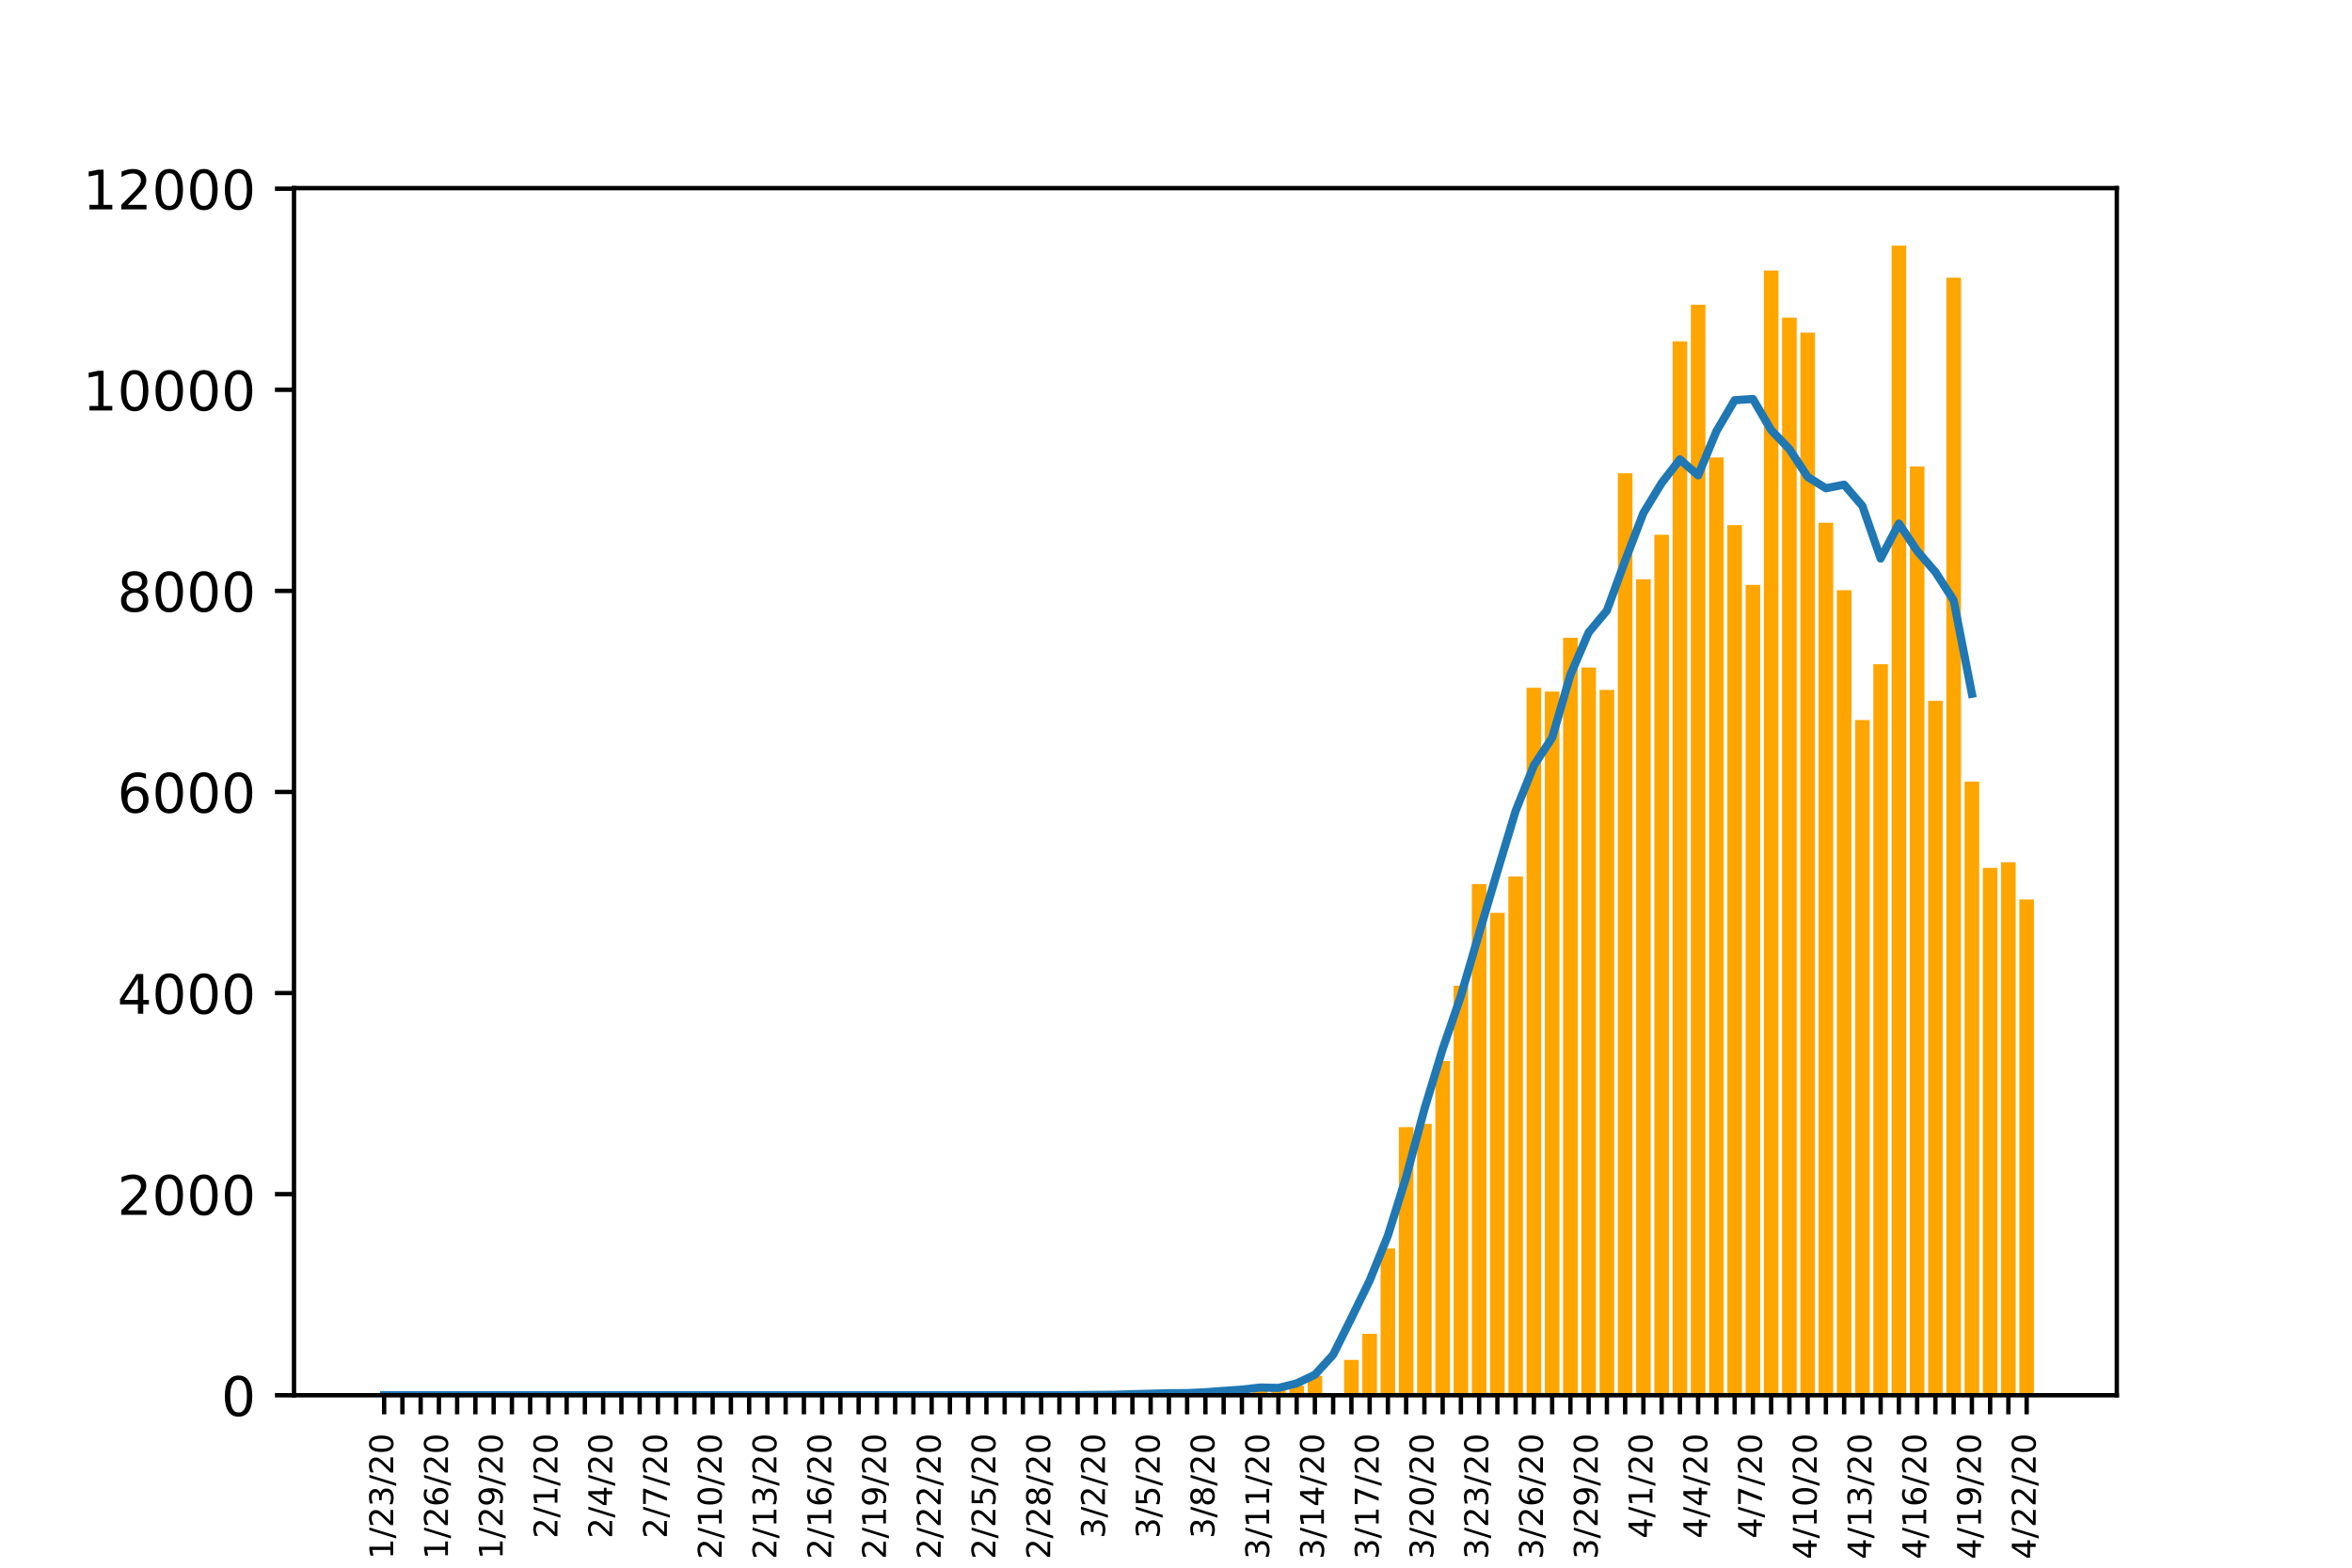 <?xml version="1.0" encoding="utf-8" standalone="no"?>
<!DOCTYPE svg PUBLIC "-//W3C//DTD SVG 1.1//EN"
  "http://www.w3.org/Graphics/SVG/1.1/DTD/svg11.dtd">
<!-- Created with matplotlib (https://matplotlib.org/) -->
<svg height="288pt" version="1.1" viewBox="0 0 432 288" width="432pt" xmlns="http://www.w3.org/2000/svg" xmlns:xlink="http://www.w3.org/1999/xlink">
 <defs>
  <style type="text/css">
*{stroke-linecap:butt;stroke-linejoin:round;}
  </style>
 </defs>
 <g id="figure_1">
  <g id="patch_1">
   <path d="M 0 288 
L 432 288 
L 432 0 
L 0 0 
z
" style="fill:#ffffff;"/>
  </g>
  <g id="axes_1">
   <g id="patch_2">
    <path d="M 54 256.32 
L 388.8 256.32 
L 388.8 34.56 
L 54 34.56 
z
" style="fill:#ffffff;"/>
   </g>
   <g id="patch_3">
    <path clip-path="url(#pba4ecc3892)" d="M 69.218 256.32 
L 71.9 256.32 
L 71.9 256.32 
L 69.218 256.32 
z
" style="fill:#ffa500;"/>
   </g>
   <g id="patch_4">
    <path clip-path="url(#pba4ecc3892)" d="M 72.57 256.32 
L 75.252 256.32 
L 75.252 256.32 
L 72.57 256.32 
z
" style="fill:#ffa500;"/>
   </g>
   <g id="patch_5">
    <path clip-path="url(#pba4ecc3892)" d="M 75.922 256.32 
L 78.604 256.32 
L 78.604 256.32 
L 75.922 256.32 
z
" style="fill:#ffa500;"/>
   </g>
   <g id="patch_6">
    <path clip-path="url(#pba4ecc3892)" d="M 79.274 256.32 
L 81.956 256.32 
L 81.956 256.32 
L 79.274 256.32 
z
" style="fill:#ffa500;"/>
   </g>
   <g id="patch_7">
    <path clip-path="url(#pba4ecc3892)" d="M 82.626 256.32 
L 85.308 256.32 
L 85.308 256.32 
L 82.626 256.32 
z
" style="fill:#ffa500;"/>
   </g>
   <g id="patch_8">
    <path clip-path="url(#pba4ecc3892)" d="M 85.978 256.32 
L 88.66 256.32 
L 88.66 256.32 
L 85.978 256.32 
z
" style="fill:#ffa500;"/>
   </g>
   <g id="patch_9">
    <path clip-path="url(#pba4ecc3892)" d="M 89.33 256.32 
L 92.012 256.32 
L 92.012 256.32 
L 89.33 256.32 
z
" style="fill:#ffa500;"/>
   </g>
   <g id="patch_10">
    <path clip-path="url(#pba4ecc3892)" d="M 92.682 256.32 
L 95.364 256.32 
L 95.364 256.32 
L 92.682 256.32 
z
" style="fill:#ffa500;"/>
   </g>
   <g id="patch_11">
    <path clip-path="url(#pba4ecc3892)" d="M 96.034 256.32 
L 98.716 256.32 
L 98.716 256.32 
L 96.034 256.32 
z
" style="fill:#ffa500;"/>
   </g>
   <g id="patch_12">
    <path clip-path="url(#pba4ecc3892)" d="M 99.386 256.32 
L 102.068 256.32 
L 102.068 256.32 
L 99.386 256.32 
z
" style="fill:#ffa500;"/>
   </g>
   <g id="patch_13">
    <path clip-path="url(#pba4ecc3892)" d="M 102.738 256.32 
L 105.42 256.32 
L 105.42 256.32 
L 102.738 256.32 
z
" style="fill:#ffa500;"/>
   </g>
   <g id="patch_14">
    <path clip-path="url(#pba4ecc3892)" d="M 106.09 256.32 
L 108.772 256.32 
L 108.772 256.32 
L 106.09 256.32 
z
" style="fill:#ffa500;"/>
   </g>
   <g id="patch_15">
    <path clip-path="url(#pba4ecc3892)" d="M 109.442 256.32 
L 112.124 256.32 
L 112.124 256.32 
L 109.442 256.32 
z
" style="fill:#ffa500;"/>
   </g>
   <g id="patch_16">
    <path clip-path="url(#pba4ecc3892)" d="M 112.794 256.32 
L 115.476 256.32 
L 115.476 256.32 
L 112.794 256.32 
z
" style="fill:#ffa500;"/>
   </g>
   <g id="patch_17">
    <path clip-path="url(#pba4ecc3892)" d="M 116.146 256.32 
L 118.828 256.32 
L 118.828 256.32 
L 116.146 256.32 
z
" style="fill:#ffa500;"/>
   </g>
   <g id="patch_18">
    <path clip-path="url(#pba4ecc3892)" d="M 119.499 256.32 
L 122.18 256.32 
L 122.18 256.32 
L 119.499 256.32 
z
" style="fill:#ffa500;"/>
   </g>
   <g id="patch_19">
    <path clip-path="url(#pba4ecc3892)" d="M 122.851 256.32 
L 125.532 256.32 
L 125.532 256.32 
L 122.851 256.32 
z
" style="fill:#ffa500;"/>
   </g>
   <g id="patch_20">
    <path clip-path="url(#pba4ecc3892)" d="M 126.203 256.32 
L 128.884 256.32 
L 128.884 256.32 
L 126.203 256.32 
z
" style="fill:#ffa500;"/>
   </g>
   <g id="patch_21">
    <path clip-path="url(#pba4ecc3892)" d="M 129.555 256.32 
L 132.236 256.32 
L 132.236 256.32 
L 129.555 256.32 
z
" style="fill:#ffa500;"/>
   </g>
   <g id="patch_22">
    <path clip-path="url(#pba4ecc3892)" d="M 132.907 256.32 
L 135.588 256.32 
L 135.588 256.32 
L 132.907 256.32 
z
" style="fill:#ffa500;"/>
   </g>
   <g id="patch_23">
    <path clip-path="url(#pba4ecc3892)" d="M 136.259 256.32 
L 138.94 256.32 
L 138.94 256.32 
L 136.259 256.32 
z
" style="fill:#ffa500;"/>
   </g>
   <g id="patch_24">
    <path clip-path="url(#pba4ecc3892)" d="M 139.611 256.32 
L 142.292 256.32 
L 142.292 256.32 
L 139.611 256.32 
z
" style="fill:#ffa500;"/>
   </g>
   <g id="patch_25">
    <path clip-path="url(#pba4ecc3892)" d="M 142.963 256.32 
L 145.644 256.32 
L 145.644 256.32 
L 142.963 256.32 
z
" style="fill:#ffa500;"/>
   </g>
   <g id="patch_26">
    <path clip-path="url(#pba4ecc3892)" d="M 146.315 256.32 
L 148.996 256.32 
L 148.996 256.32 
L 146.315 256.32 
z
" style="fill:#ffa500;"/>
   </g>
   <g id="patch_27">
    <path clip-path="url(#pba4ecc3892)" d="M 149.667 256.32 
L 152.348 256.32 
L 152.348 256.32 
L 149.667 256.32 
z
" style="fill:#ffa500;"/>
   </g>
   <g id="patch_28">
    <path clip-path="url(#pba4ecc3892)" d="M 153.019 256.32 
L 155.7 256.32 
L 155.7 256.32 
L 153.019 256.32 
z
" style="fill:#ffa500;"/>
   </g>
   <g id="patch_29">
    <path clip-path="url(#pba4ecc3892)" d="M 156.371 256.32 
L 159.052 256.32 
L 159.052 256.32 
L 156.371 256.32 
z
" style="fill:#ffa500;"/>
   </g>
   <g id="patch_30">
    <path clip-path="url(#pba4ecc3892)" d="M 159.723 256.32 
L 162.404 256.32 
L 162.404 256.32 
L 159.723 256.32 
z
" style="fill:#ffa500;"/>
   </g>
   <g id="patch_31">
    <path clip-path="url(#pba4ecc3892)" d="M 163.075 256.32 
L 165.756 256.32 
L 165.756 256.32 
L 163.075 256.32 
z
" style="fill:#ffa500;"/>
   </g>
   <g id="patch_32">
    <path clip-path="url(#pba4ecc3892)" d="M 166.427 256.32 
L 169.108 256.32 
L 169.108 256.32 
L 166.427 256.32 
z
" style="fill:#ffa500;"/>
   </g>
   <g id="patch_33">
    <path clip-path="url(#pba4ecc3892)" d="M 169.779 256.32 
L 172.46 256.32 
L 172.46 256.32 
L 169.779 256.32 
z
" style="fill:#ffa500;"/>
   </g>
   <g id="patch_34">
    <path clip-path="url(#pba4ecc3892)" d="M 173.131 256.32 
L 175.812 256.32 
L 175.812 256.32 
L 173.131 256.32 
z
" style="fill:#ffa500;"/>
   </g>
   <g id="patch_35">
    <path clip-path="url(#pba4ecc3892)" d="M 176.483 256.32 
L 179.165 256.32 
L 179.165 256.32 
L 176.483 256.32 
z
" style="fill:#ffa500;"/>
   </g>
   <g id="patch_36">
    <path clip-path="url(#pba4ecc3892)" d="M 179.835 256.32 
L 182.517 256.32 
L 182.517 256.32 
L 179.835 256.32 
z
" style="fill:#ffa500;"/>
   </g>
   <g id="patch_37">
    <path clip-path="url(#pba4ecc3892)" d="M 183.187 256.32 
L 185.869 256.32 
L 185.869 256.32 
L 183.187 256.32 
z
" style="fill:#ffa500;"/>
   </g>
   <g id="patch_38">
    <path clip-path="url(#pba4ecc3892)" d="M 186.539 256.32 
L 189.221 256.32 
L 189.221 256.32 
L 186.539 256.32 
z
" style="fill:#ffa500;"/>
   </g>
   <g id="patch_39">
    <path clip-path="url(#pba4ecc3892)" d="M 189.891 256.32 
L 192.573 256.32 
L 192.573 256.32 
L 189.891 256.32 
z
" style="fill:#ffa500;"/>
   </g>
   <g id="patch_40">
    <path clip-path="url(#pba4ecc3892)" d="M 193.243 256.32 
L 195.925 256.32 
L 195.925 256.32 
L 193.243 256.32 
z
" style="fill:#ffa500;"/>
   </g>
   <g id="patch_41">
    <path clip-path="url(#pba4ecc3892)" d="M 196.595 256.32 
L 199.277 256.32 
L 199.277 256.32 
L 196.595 256.32 
z
" style="fill:#ffa500;"/>
   </g>
   <g id="patch_42">
    <path clip-path="url(#pba4ecc3892)" d="M 199.947 256.32 
L 202.629 256.32 
L 202.629 256.302 
L 199.947 256.302 
z
" style="fill:#ffa500;"/>
   </g>
   <g id="patch_43">
    <path clip-path="url(#pba4ecc3892)" d="M 203.299 256.32 
L 205.981 256.32 
L 205.981 256.302 
L 203.299 256.302 
z
" style="fill:#ffa500;"/>
   </g>
   <g id="patch_44">
    <path clip-path="url(#pba4ecc3892)" d="M 206.651 256.32 
L 209.333 256.32 
L 209.333 256.154 
L 206.651 256.154 
z
" style="fill:#ffa500;"/>
   </g>
   <g id="patch_45">
    <path clip-path="url(#pba4ecc3892)" d="M 210.003 256.32 
L 212.685 256.32 
L 212.685 256.098 
L 210.003 256.098 
z
" style="fill:#ffa500;"/>
   </g>
   <g id="patch_46">
    <path clip-path="url(#pba4ecc3892)" d="M 213.355 256.32 
L 216.037 256.32 
L 216.037 256.172 
L 213.355 256.172 
z
" style="fill:#ffa500;"/>
   </g>
   <g id="patch_47">
    <path clip-path="url(#pba4ecc3892)" d="M 216.707 256.32 
L 219.389 256.32 
L 219.389 255.489 
L 216.707 255.489 
z
" style="fill:#ffa500;"/>
   </g>
   <g id="patch_48">
    <path clip-path="url(#pba4ecc3892)" d="M 220.059 256.32 
L 222.741 256.32 
L 222.741 255.766 
L 220.059 255.766 
z
" style="fill:#ffa500;"/>
   </g>
   <g id="patch_49">
    <path clip-path="url(#pba4ecc3892)" d="M 223.411 256.32 
L 226.093 256.32 
L 226.093 255.655 
L 223.411 255.655 
z
" style="fill:#ffa500;"/>
   </g>
   <g id="patch_50">
    <path clip-path="url(#pba4ecc3892)" d="M 226.763 256.32 
L 229.445 256.32 
L 229.445 256.172 
L 226.763 256.172 
z
" style="fill:#ffa500;"/>
   </g>
   <g id="patch_51">
    <path clip-path="url(#pba4ecc3892)" d="M 230.115 256.32 
L 232.797 256.32 
L 232.797 255.027 
L 230.115 255.027 
z
" style="fill:#ffa500;"/>
   </g>
   <g id="patch_52">
    <path clip-path="url(#pba4ecc3892)" d="M 233.467 256.32 
L 236.149 256.32 
L 236.149 254.344 
L 233.467 254.344 
z
" style="fill:#ffa500;"/>
   </g>
   <g id="patch_53">
    <path clip-path="url(#pba4ecc3892)" d="M 236.819 256.32 
L 239.501 256.32 
L 239.501 254.584 
L 236.819 254.584 
z
" style="fill:#ffa500;"/>
   </g>
   <g id="patch_54">
    <path clip-path="url(#pba4ecc3892)" d="M 240.171 256.32 
L 242.853 256.32 
L 242.853 252.774 
L 240.171 252.774 
z
" style="fill:#ffa500;"/>
   </g>
   <g id="patch_55">
    <path clip-path="url(#pba4ecc3892)" d="M 243.523 256.32 
L 246.205 256.32 
L 246.205 256.283 
L 243.523 256.283 
z
" style="fill:#ffa500;"/>
   </g>
   <g id="patch_56">
    <path clip-path="url(#pba4ecc3892)" d="M 246.875 256.32 
L 249.557 256.32 
L 249.557 249.818 
L 246.875 249.818 
z
" style="fill:#ffa500;"/>
   </g>
   <g id="patch_57">
    <path clip-path="url(#pba4ecc3892)" d="M 250.227 256.32 
L 252.909 256.32 
L 252.909 245.034 
L 250.227 245.034 
z
" style="fill:#ffa500;"/>
   </g>
   <g id="patch_58">
    <path clip-path="url(#pba4ecc3892)" d="M 253.579 256.32 
L 256.261 256.32 
L 256.261 229.352 
L 253.579 229.352 
z
" style="fill:#ffa500;"/>
   </g>
   <g id="patch_59">
    <path clip-path="url(#pba4ecc3892)" d="M 256.931 256.32 
L 259.613 256.32 
L 259.613 207.076 
L 256.931 207.076 
z
" style="fill:#ffa500;"/>
   </g>
   <g id="patch_60">
    <path clip-path="url(#pba4ecc3892)" d="M 260.283 256.32 
L 262.965 256.32 
L 262.965 206.466 
L 260.283 206.466 
z
" style="fill:#ffa500;"/>
   </g>
   <g id="patch_61">
    <path clip-path="url(#pba4ecc3892)" d="M 263.635 256.32 
L 266.317 256.32 
L 266.317 194.922 
L 263.635 194.922 
z
" style="fill:#ffa500;"/>
   </g>
   <g id="patch_62">
    <path clip-path="url(#pba4ecc3892)" d="M 266.988 256.32 
L 269.669 256.32 
L 269.669 181.087 
L 266.988 181.087 
z
" style="fill:#ffa500;"/>
   </g>
   <g id="patch_63">
    <path clip-path="url(#pba4ecc3892)" d="M 270.34 256.32 
L 273.021 256.32 
L 273.021 162.412 
L 270.34 162.412 
z
" style="fill:#ffa500;"/>
   </g>
   <g id="patch_64">
    <path clip-path="url(#pba4ecc3892)" d="M 273.692 256.32 
L 276.373 256.32 
L 276.373 167.714 
L 273.692 167.714 
z
" style="fill:#ffa500;"/>
   </g>
   <g id="patch_65">
    <path clip-path="url(#pba4ecc3892)" d="M 277.044 256.32 
L 279.725 256.32 
L 279.725 161.008 
L 277.044 161.008 
z
" style="fill:#ffa500;"/>
   </g>
   <g id="patch_66">
    <path clip-path="url(#pba4ecc3892)" d="M 280.396 256.32 
L 283.077 256.32 
L 283.077 126.356 
L 280.396 126.356 
z
" style="fill:#ffa500;"/>
   </g>
   <g id="patch_67">
    <path clip-path="url(#pba4ecc3892)" d="M 283.748 256.32 
L 286.429 256.32 
L 286.429 127.04 
L 283.748 127.04 
z
" style="fill:#ffa500;"/>
   </g>
   <g id="patch_68">
    <path clip-path="url(#pba4ecc3892)" d="M 287.1 256.32 
L 289.781 256.32 
L 289.781 117.158 
L 287.1 117.158 
z
" style="fill:#ffa500;"/>
   </g>
   <g id="patch_69">
    <path clip-path="url(#pba4ecc3892)" d="M 290.452 256.32 
L 293.133 256.32 
L 293.133 122.625 
L 290.452 122.625 
z
" style="fill:#ffa500;"/>
   </g>
   <g id="patch_70">
    <path clip-path="url(#pba4ecc3892)" d="M 293.804 256.32 
L 296.485 256.32 
L 296.485 126.744 
L 293.804 126.744 
z
" style="fill:#ffa500;"/>
   </g>
   <g id="patch_71">
    <path clip-path="url(#pba4ecc3892)" d="M 297.156 256.32 
L 299.837 256.32 
L 299.837 86.939 
L 297.156 86.939 
z
" style="fill:#ffa500;"/>
   </g>
   <g id="patch_72">
    <path clip-path="url(#pba4ecc3892)" d="M 300.508 256.32 
L 303.189 256.32 
L 303.189 106.426 
L 300.508 106.426 
z
" style="fill:#ffa500;"/>
   </g>
   <g id="patch_73">
    <path clip-path="url(#pba4ecc3892)" d="M 303.86 256.32 
L 306.541 256.32 
L 306.541 98.243 
L 303.86 98.243 
z
" style="fill:#ffa500;"/>
   </g>
   <g id="patch_74">
    <path clip-path="url(#pba4ecc3892)" d="M 307.212 256.32 
L 309.893 256.32 
L 309.893 62.723 
L 307.212 62.723 
z
" style="fill:#ffa500;"/>
   </g>
   <g id="patch_75">
    <path clip-path="url(#pba4ecc3892)" d="M 310.564 256.32 
L 313.245 256.32 
L 313.245 55.981 
L 310.564 55.981 
z
" style="fill:#ffa500;"/>
   </g>
   <g id="patch_76">
    <path clip-path="url(#pba4ecc3892)" d="M 313.916 256.32 
L 316.597 256.32 
L 316.597 84.039 
L 313.916 84.039 
z
" style="fill:#ffa500;"/>
   </g>
   <g id="patch_77">
    <path clip-path="url(#pba4ecc3892)" d="M 317.268 256.32 
L 319.949 256.32 
L 319.949 96.452 
L 317.268 96.452 
z
" style="fill:#ffa500;"/>
   </g>
   <g id="patch_78">
    <path clip-path="url(#pba4ecc3892)" d="M 320.62 256.32 
L 323.301 256.32 
L 323.301 107.442 
L 320.62 107.442 
z
" style="fill:#ffa500;"/>
   </g>
   <g id="patch_79">
    <path clip-path="url(#pba4ecc3892)" d="M 323.972 256.32 
L 326.654 256.32 
L 326.654 49.701 
L 323.972 49.701 
z
" style="fill:#ffa500;"/>
   </g>
   <g id="patch_80">
    <path clip-path="url(#pba4ecc3892)" d="M 327.324 256.32 
L 330.006 256.32 
L 330.006 58.345 
L 327.324 58.345 
z
" style="fill:#ffa500;"/>
   </g>
   <g id="patch_81">
    <path clip-path="url(#pba4ecc3892)" d="M 330.676 256.32 
L 333.358 256.32 
L 333.358 61.098 
L 330.676 61.098 
z
" style="fill:#ffa500;"/>
   </g>
   <g id="patch_82">
    <path clip-path="url(#pba4ecc3892)" d="M 334.028 256.32 
L 336.71 256.32 
L 336.71 96.027 
L 334.028 96.027 
z
" style="fill:#ffa500;"/>
   </g>
   <g id="patch_83">
    <path clip-path="url(#pba4ecc3892)" d="M 337.38 256.32 
L 340.062 256.32 
L 340.062 108.421 
L 337.38 108.421 
z
" style="fill:#ffa500;"/>
   </g>
   <g id="patch_84">
    <path clip-path="url(#pba4ecc3892)" d="M 340.732 256.32 
L 343.414 256.32 
L 343.414 132.267 
L 340.732 132.267 
z
" style="fill:#ffa500;"/>
   </g>
   <g id="patch_85">
    <path clip-path="url(#pba4ecc3892)" d="M 344.084 256.32 
L 346.766 256.32 
L 346.766 122.016 
L 344.084 122.016 
z
" style="fill:#ffa500;"/>
   </g>
   <g id="patch_86">
    <path clip-path="url(#pba4ecc3892)" d="M 347.436 256.32 
L 350.118 256.32 
L 350.118 45.12 
L 347.436 45.12 
z
" style="fill:#ffa500;"/>
   </g>
   <g id="patch_87">
    <path clip-path="url(#pba4ecc3892)" d="M 350.788 256.32 
L 353.47 256.32 
L 353.47 85.701 
L 350.788 85.701 
z
" style="fill:#ffa500;"/>
   </g>
   <g id="patch_88">
    <path clip-path="url(#pba4ecc3892)" d="M 354.14 256.32 
L 356.822 256.32 
L 356.822 128.758 
L 354.14 128.758 
z
" style="fill:#ffa500;"/>
   </g>
   <g id="patch_89">
    <path clip-path="url(#pba4ecc3892)" d="M 357.492 256.32 
L 360.174 256.32 
L 360.174 51.012 
L 357.492 51.012 
z
" style="fill:#ffa500;"/>
   </g>
   <g id="patch_90">
    <path clip-path="url(#pba4ecc3892)" d="M 360.844 256.32 
L 363.526 256.32 
L 363.526 143.59 
L 360.844 143.59 
z
" style="fill:#ffa500;"/>
   </g>
   <g id="patch_91">
    <path clip-path="url(#pba4ecc3892)" d="M 364.196 256.32 
L 366.878 256.32 
L 366.878 159.438 
L 364.196 159.438 
z
" style="fill:#ffa500;"/>
   </g>
   <g id="patch_92">
    <path clip-path="url(#pba4ecc3892)" d="M 367.548 256.32 
L 370.23 256.32 
L 370.23 158.404 
L 367.548 158.404 
z
" style="fill:#ffa500;"/>
   </g>
   <g id="patch_93">
    <path clip-path="url(#pba4ecc3892)" d="M 370.9 256.32 
L 373.582 256.32 
L 373.582 165.238 
L 370.9 165.238 
z
" style="fill:#ffa500;"/>
   </g>
   <g id="matplotlib.axis_1">
    <g id="xtick_1">
     <g id="line2d_1">
      <defs>
       <path d="M 0 0 
L 0 3.5 
" id="macf5a93ac6" style="stroke:#000000;stroke-width:0.8;"/>
      </defs>
      <g>
       <use style="stroke:#000000;stroke-width:0.8;" x="70.559" xlink:href="#macf5a93ac6" y="256.32"/>
      </g>
     </g>
     <g id="text_1">
      <!-- 1/23/20 -->
      <defs>
       <path d="M 12.406 8.297 
L 28.516 8.297 
L 28.516 63.922 
L 10.984 60.406 
L 10.984 69.391 
L 28.422 72.906 
L 38.281 72.906 
L 38.281 8.297 
L 54.391 8.297 
L 54.391 0 
L 12.406 0 
z
" id="DejaVuSans-49"/>
       <path d="M 25.391 72.906 
L 33.688 72.906 
L 8.297 -9.281 
L 0 -9.281 
z
" id="DejaVuSans-47"/>
       <path d="M 19.188 8.297 
L 53.609 8.297 
L 53.609 0 
L 7.328 0 
L 7.328 8.297 
Q 12.938 14.109 22.625 23.891 
Q 32.328 33.688 34.812 36.531 
Q 39.547 41.844 41.422 45.531 
Q 43.312 49.219 43.312 52.781 
Q 43.312 58.594 39.234 62.25 
Q 35.156 65.922 28.609 65.922 
Q 23.969 65.922 18.812 64.312 
Q 13.672 62.703 7.812 59.422 
L 7.812 69.391 
Q 13.766 71.781 18.938 73 
Q 24.125 74.219 28.422 74.219 
Q 39.75 74.219 46.484 68.547 
Q 53.219 62.891 53.219 53.422 
Q 53.219 48.922 51.531 44.891 
Q 49.859 40.875 45.406 35.406 
Q 44.188 33.984 37.641 27.219 
Q 31.109 20.453 19.188 8.297 
z
" id="DejaVuSans-50"/>
       <path d="M 40.578 39.312 
Q 47.656 37.797 51.625 33 
Q 55.609 28.219 55.609 21.188 
Q 55.609 10.406 48.188 4.484 
Q 40.766 -1.422 27.094 -1.422 
Q 22.516 -1.422 17.656 -0.516 
Q 12.797 0.391 7.625 2.203 
L 7.625 11.719 
Q 11.719 9.328 16.594 8.109 
Q 21.484 6.891 26.812 6.891 
Q 36.078 6.891 40.938 10.547 
Q 45.797 14.203 45.797 21.188 
Q 45.797 27.641 41.281 31.266 
Q 36.766 34.906 28.719 34.906 
L 20.219 34.906 
L 20.219 43.016 
L 29.109 43.016 
Q 36.375 43.016 40.234 45.922 
Q 44.094 48.828 44.094 54.297 
Q 44.094 59.906 40.109 62.906 
Q 36.141 65.922 28.719 65.922 
Q 24.656 65.922 20.016 65.031 
Q 15.375 64.156 9.812 62.312 
L 9.812 71.094 
Q 15.438 72.656 20.344 73.438 
Q 25.25 74.219 29.594 74.219 
Q 40.828 74.219 47.359 69.109 
Q 53.906 64.016 53.906 55.328 
Q 53.906 49.266 50.438 45.094 
Q 46.969 40.922 40.578 39.312 
z
" id="DejaVuSans-51"/>
       <path d="M 31.781 66.406 
Q 24.172 66.406 20.328 58.906 
Q 16.5 51.422 16.5 36.375 
Q 16.5 21.391 20.328 13.891 
Q 24.172 6.391 31.781 6.391 
Q 39.453 6.391 43.281 13.891 
Q 47.125 21.391 47.125 36.375 
Q 47.125 51.422 43.281 58.906 
Q 39.453 66.406 31.781 66.406 
z
M 31.781 74.219 
Q 44.047 74.219 50.516 64.516 
Q 56.984 54.828 56.984 36.375 
Q 56.984 17.969 50.516 8.266 
Q 44.047 -1.422 31.781 -1.422 
Q 19.531 -1.422 13.062 8.266 
Q 6.594 17.969 6.594 36.375 
Q 6.594 54.828 13.062 64.516 
Q 19.531 74.219 31.781 74.219 
z
" id="DejaVuSans-48"/>
      </defs>
      <g transform="translate(72.215 286.45)rotate(-90)scale(0.06 -0.06)">
       <use xlink:href="#DejaVuSans-49"/>
       <use x="63.623" xlink:href="#DejaVuSans-47"/>
       <use x="97.314" xlink:href="#DejaVuSans-50"/>
       <use x="160.938" xlink:href="#DejaVuSans-51"/>
       <use x="224.561" xlink:href="#DejaVuSans-47"/>
       <use x="258.252" xlink:href="#DejaVuSans-50"/>
       <use x="321.875" xlink:href="#DejaVuSans-48"/>
      </g>
     </g>
    </g>
    <g id="xtick_2">
     <g id="line2d_2">
      <g>
       <use style="stroke:#000000;stroke-width:0.8;" x="73.911" xlink:href="#macf5a93ac6" y="256.32"/>
      </g>
     </g>
    </g>
    <g id="xtick_3">
     <g id="line2d_3">
      <g>
       <use style="stroke:#000000;stroke-width:0.8;" x="77.263" xlink:href="#macf5a93ac6" y="256.32"/>
      </g>
     </g>
    </g>
    <g id="xtick_4">
     <g id="line2d_4">
      <g>
       <use style="stroke:#000000;stroke-width:0.8;" x="80.615" xlink:href="#macf5a93ac6" y="256.32"/>
      </g>
     </g>
     <g id="text_2">
      <!-- 1/26/20 -->
      <defs>
       <path d="M 33.016 40.375 
Q 26.375 40.375 22.484 35.828 
Q 18.609 31.297 18.609 23.391 
Q 18.609 15.531 22.484 10.953 
Q 26.375 6.391 33.016 6.391 
Q 39.656 6.391 43.531 10.953 
Q 47.406 15.531 47.406 23.391 
Q 47.406 31.297 43.531 35.828 
Q 39.656 40.375 33.016 40.375 
z
M 52.594 71.297 
L 52.594 62.312 
Q 48.875 64.062 45.094 64.984 
Q 41.312 65.922 37.594 65.922 
Q 27.828 65.922 22.672 59.328 
Q 17.531 52.734 16.797 39.406 
Q 19.672 43.656 24.016 45.922 
Q 28.375 48.188 33.594 48.188 
Q 44.578 48.188 50.953 41.516 
Q 57.328 34.859 57.328 23.391 
Q 57.328 12.156 50.688 5.359 
Q 44.047 -1.422 33.016 -1.422 
Q 20.359 -1.422 13.672 8.266 
Q 6.984 17.969 6.984 36.375 
Q 6.984 53.656 15.188 63.938 
Q 23.391 74.219 37.203 74.219 
Q 40.922 74.219 44.703 73.484 
Q 48.484 72.75 52.594 71.297 
z
" id="DejaVuSans-54"/>
      </defs>
      <g transform="translate(82.271 286.45)rotate(-90)scale(0.06 -0.06)">
       <use xlink:href="#DejaVuSans-49"/>
       <use x="63.623" xlink:href="#DejaVuSans-47"/>
       <use x="97.314" xlink:href="#DejaVuSans-50"/>
       <use x="160.938" xlink:href="#DejaVuSans-54"/>
       <use x="224.561" xlink:href="#DejaVuSans-47"/>
       <use x="258.252" xlink:href="#DejaVuSans-50"/>
       <use x="321.875" xlink:href="#DejaVuSans-48"/>
      </g>
     </g>
    </g>
    <g id="xtick_5">
     <g id="line2d_5">
      <g>
       <use style="stroke:#000000;stroke-width:0.8;" x="83.967" xlink:href="#macf5a93ac6" y="256.32"/>
      </g>
     </g>
    </g>
    <g id="xtick_6">
     <g id="line2d_6">
      <g>
       <use style="stroke:#000000;stroke-width:0.8;" x="87.319" xlink:href="#macf5a93ac6" y="256.32"/>
      </g>
     </g>
    </g>
    <g id="xtick_7">
     <g id="line2d_7">
      <g>
       <use style="stroke:#000000;stroke-width:0.8;" x="90.671" xlink:href="#macf5a93ac6" y="256.32"/>
      </g>
     </g>
     <g id="text_3">
      <!-- 1/29/20 -->
      <defs>
       <path d="M 10.984 1.516 
L 10.984 10.5 
Q 14.703 8.734 18.5 7.812 
Q 22.312 6.891 25.984 6.891 
Q 35.75 6.891 40.891 13.453 
Q 46.047 20.016 46.781 33.406 
Q 43.953 29.203 39.594 26.953 
Q 35.25 24.703 29.984 24.703 
Q 19.047 24.703 12.672 31.312 
Q 6.297 37.938 6.297 49.422 
Q 6.297 60.641 12.938 67.422 
Q 19.578 74.219 30.609 74.219 
Q 43.266 74.219 49.922 64.516 
Q 56.594 54.828 56.594 36.375 
Q 56.594 19.141 48.406 8.859 
Q 40.234 -1.422 26.422 -1.422 
Q 22.703 -1.422 18.891 -0.688 
Q 15.094 0.047 10.984 1.516 
z
M 30.609 32.422 
Q 37.25 32.422 41.125 36.953 
Q 45.016 41.5 45.016 49.422 
Q 45.016 57.281 41.125 61.844 
Q 37.25 66.406 30.609 66.406 
Q 23.969 66.406 20.094 61.844 
Q 16.219 57.281 16.219 49.422 
Q 16.219 41.5 20.094 36.953 
Q 23.969 32.422 30.609 32.422 
z
" id="DejaVuSans-57"/>
      </defs>
      <g transform="translate(92.327 286.45)rotate(-90)scale(0.06 -0.06)">
       <use xlink:href="#DejaVuSans-49"/>
       <use x="63.623" xlink:href="#DejaVuSans-47"/>
       <use x="97.314" xlink:href="#DejaVuSans-50"/>
       <use x="160.938" xlink:href="#DejaVuSans-57"/>
       <use x="224.561" xlink:href="#DejaVuSans-47"/>
       <use x="258.252" xlink:href="#DejaVuSans-50"/>
       <use x="321.875" xlink:href="#DejaVuSans-48"/>
      </g>
     </g>
    </g>
    <g id="xtick_8">
     <g id="line2d_8">
      <g>
       <use style="stroke:#000000;stroke-width:0.8;" x="94.023" xlink:href="#macf5a93ac6" y="256.32"/>
      </g>
     </g>
    </g>
    <g id="xtick_9">
     <g id="line2d_9">
      <g>
       <use style="stroke:#000000;stroke-width:0.8;" x="97.375" xlink:href="#macf5a93ac6" y="256.32"/>
      </g>
     </g>
    </g>
    <g id="xtick_10">
     <g id="line2d_10">
      <g>
       <use style="stroke:#000000;stroke-width:0.8;" x="100.727" xlink:href="#macf5a93ac6" y="256.32"/>
      </g>
     </g>
     <g id="text_4">
      <!-- 2/1/20 -->
      <g transform="translate(102.383 282.632)rotate(-90)scale(0.06 -0.06)">
       <use xlink:href="#DejaVuSans-50"/>
       <use x="63.623" xlink:href="#DejaVuSans-47"/>
       <use x="97.314" xlink:href="#DejaVuSans-49"/>
       <use x="160.938" xlink:href="#DejaVuSans-47"/>
       <use x="194.629" xlink:href="#DejaVuSans-50"/>
       <use x="258.252" xlink:href="#DejaVuSans-48"/>
      </g>
     </g>
    </g>
    <g id="xtick_11">
     <g id="line2d_11">
      <g>
       <use style="stroke:#000000;stroke-width:0.8;" x="104.079" xlink:href="#macf5a93ac6" y="256.32"/>
      </g>
     </g>
    </g>
    <g id="xtick_12">
     <g id="line2d_12">
      <g>
       <use style="stroke:#000000;stroke-width:0.8;" x="107.431" xlink:href="#macf5a93ac6" y="256.32"/>
      </g>
     </g>
    </g>
    <g id="xtick_13">
     <g id="line2d_13">
      <g>
       <use style="stroke:#000000;stroke-width:0.8;" x="110.783" xlink:href="#macf5a93ac6" y="256.32"/>
      </g>
     </g>
     <g id="text_5">
      <!-- 2/4/20 -->
      <defs>
       <path d="M 37.797 64.312 
L 12.891 25.391 
L 37.797 25.391 
z
M 35.203 72.906 
L 47.609 72.906 
L 47.609 25.391 
L 58.016 25.391 
L 58.016 17.188 
L 47.609 17.188 
L 47.609 0 
L 37.797 0 
L 37.797 17.188 
L 4.891 17.188 
L 4.891 26.703 
z
" id="DejaVuSans-52"/>
      </defs>
      <g transform="translate(112.439 282.632)rotate(-90)scale(0.06 -0.06)">
       <use xlink:href="#DejaVuSans-50"/>
       <use x="63.623" xlink:href="#DejaVuSans-47"/>
       <use x="97.314" xlink:href="#DejaVuSans-52"/>
       <use x="160.938" xlink:href="#DejaVuSans-47"/>
       <use x="194.629" xlink:href="#DejaVuSans-50"/>
       <use x="258.252" xlink:href="#DejaVuSans-48"/>
      </g>
     </g>
    </g>
    <g id="xtick_14">
     <g id="line2d_14">
      <g>
       <use style="stroke:#000000;stroke-width:0.8;" x="114.135" xlink:href="#macf5a93ac6" y="256.32"/>
      </g>
     </g>
    </g>
    <g id="xtick_15">
     <g id="line2d_15">
      <g>
       <use style="stroke:#000000;stroke-width:0.8;" x="117.487" xlink:href="#macf5a93ac6" y="256.32"/>
      </g>
     </g>
    </g>
    <g id="xtick_16">
     <g id="line2d_16">
      <g>
       <use style="stroke:#000000;stroke-width:0.8;" x="120.839" xlink:href="#macf5a93ac6" y="256.32"/>
      </g>
     </g>
     <g id="text_6">
      <!-- 2/7/20 -->
      <defs>
       <path d="M 8.203 72.906 
L 55.078 72.906 
L 55.078 68.703 
L 28.609 0 
L 18.312 0 
L 43.219 64.594 
L 8.203 64.594 
z
" id="DejaVuSans-55"/>
      </defs>
      <g transform="translate(122.495 282.632)rotate(-90)scale(0.06 -0.06)">
       <use xlink:href="#DejaVuSans-50"/>
       <use x="63.623" xlink:href="#DejaVuSans-47"/>
       <use x="97.314" xlink:href="#DejaVuSans-55"/>
       <use x="160.938" xlink:href="#DejaVuSans-47"/>
       <use x="194.629" xlink:href="#DejaVuSans-50"/>
       <use x="258.252" xlink:href="#DejaVuSans-48"/>
      </g>
     </g>
    </g>
    <g id="xtick_17">
     <g id="line2d_17">
      <g>
       <use style="stroke:#000000;stroke-width:0.8;" x="124.191" xlink:href="#macf5a93ac6" y="256.32"/>
      </g>
     </g>
    </g>
    <g id="xtick_18">
     <g id="line2d_18">
      <g>
       <use style="stroke:#000000;stroke-width:0.8;" x="127.543" xlink:href="#macf5a93ac6" y="256.32"/>
      </g>
     </g>
    </g>
    <g id="xtick_19">
     <g id="line2d_19">
      <g>
       <use style="stroke:#000000;stroke-width:0.8;" x="130.895" xlink:href="#macf5a93ac6" y="256.32"/>
      </g>
     </g>
     <g id="text_7">
      <!-- 2/10/20 -->
      <g transform="translate(132.551 286.45)rotate(-90)scale(0.06 -0.06)">
       <use xlink:href="#DejaVuSans-50"/>
       <use x="63.623" xlink:href="#DejaVuSans-47"/>
       <use x="97.314" xlink:href="#DejaVuSans-49"/>
       <use x="160.938" xlink:href="#DejaVuSans-48"/>
       <use x="224.561" xlink:href="#DejaVuSans-47"/>
       <use x="258.252" xlink:href="#DejaVuSans-50"/>
       <use x="321.875" xlink:href="#DejaVuSans-48"/>
      </g>
     </g>
    </g>
    <g id="xtick_20">
     <g id="line2d_20">
      <g>
       <use style="stroke:#000000;stroke-width:0.8;" x="134.247" xlink:href="#macf5a93ac6" y="256.32"/>
      </g>
     </g>
    </g>
    <g id="xtick_21">
     <g id="line2d_21">
      <g>
       <use style="stroke:#000000;stroke-width:0.8;" x="137.599" xlink:href="#macf5a93ac6" y="256.32"/>
      </g>
     </g>
    </g>
    <g id="xtick_22">
     <g id="line2d_22">
      <g>
       <use style="stroke:#000000;stroke-width:0.8;" x="140.951" xlink:href="#macf5a93ac6" y="256.32"/>
      </g>
     </g>
     <g id="text_8">
      <!-- 2/13/20 -->
      <g transform="translate(142.607 286.45)rotate(-90)scale(0.06 -0.06)">
       <use xlink:href="#DejaVuSans-50"/>
       <use x="63.623" xlink:href="#DejaVuSans-47"/>
       <use x="97.314" xlink:href="#DejaVuSans-49"/>
       <use x="160.938" xlink:href="#DejaVuSans-51"/>
       <use x="224.561" xlink:href="#DejaVuSans-47"/>
       <use x="258.252" xlink:href="#DejaVuSans-50"/>
       <use x="321.875" xlink:href="#DejaVuSans-48"/>
      </g>
     </g>
    </g>
    <g id="xtick_23">
     <g id="line2d_23">
      <g>
       <use style="stroke:#000000;stroke-width:0.8;" x="144.303" xlink:href="#macf5a93ac6" y="256.32"/>
      </g>
     </g>
    </g>
    <g id="xtick_24">
     <g id="line2d_24">
      <g>
       <use style="stroke:#000000;stroke-width:0.8;" x="147.656" xlink:href="#macf5a93ac6" y="256.32"/>
      </g>
     </g>
    </g>
    <g id="xtick_25">
     <g id="line2d_25">
      <g>
       <use style="stroke:#000000;stroke-width:0.8;" x="151.008" xlink:href="#macf5a93ac6" y="256.32"/>
      </g>
     </g>
     <g id="text_9">
      <!-- 2/16/20 -->
      <g transform="translate(152.663 286.45)rotate(-90)scale(0.06 -0.06)">
       <use xlink:href="#DejaVuSans-50"/>
       <use x="63.623" xlink:href="#DejaVuSans-47"/>
       <use x="97.314" xlink:href="#DejaVuSans-49"/>
       <use x="160.938" xlink:href="#DejaVuSans-54"/>
       <use x="224.561" xlink:href="#DejaVuSans-47"/>
       <use x="258.252" xlink:href="#DejaVuSans-50"/>
       <use x="321.875" xlink:href="#DejaVuSans-48"/>
      </g>
     </g>
    </g>
    <g id="xtick_26">
     <g id="line2d_26">
      <g>
       <use style="stroke:#000000;stroke-width:0.8;" x="154.36" xlink:href="#macf5a93ac6" y="256.32"/>
      </g>
     </g>
    </g>
    <g id="xtick_27">
     <g id="line2d_27">
      <g>
       <use style="stroke:#000000;stroke-width:0.8;" x="157.712" xlink:href="#macf5a93ac6" y="256.32"/>
      </g>
     </g>
    </g>
    <g id="xtick_28">
     <g id="line2d_28">
      <g>
       <use style="stroke:#000000;stroke-width:0.8;" x="161.064" xlink:href="#macf5a93ac6" y="256.32"/>
      </g>
     </g>
     <g id="text_10">
      <!-- 2/19/20 -->
      <g transform="translate(162.719 286.45)rotate(-90)scale(0.06 -0.06)">
       <use xlink:href="#DejaVuSans-50"/>
       <use x="63.623" xlink:href="#DejaVuSans-47"/>
       <use x="97.314" xlink:href="#DejaVuSans-49"/>
       <use x="160.938" xlink:href="#DejaVuSans-57"/>
       <use x="224.561" xlink:href="#DejaVuSans-47"/>
       <use x="258.252" xlink:href="#DejaVuSans-50"/>
       <use x="321.875" xlink:href="#DejaVuSans-48"/>
      </g>
     </g>
    </g>
    <g id="xtick_29">
     <g id="line2d_29">
      <g>
       <use style="stroke:#000000;stroke-width:0.8;" x="164.416" xlink:href="#macf5a93ac6" y="256.32"/>
      </g>
     </g>
    </g>
    <g id="xtick_30">
     <g id="line2d_30">
      <g>
       <use style="stroke:#000000;stroke-width:0.8;" x="167.768" xlink:href="#macf5a93ac6" y="256.32"/>
      </g>
     </g>
    </g>
    <g id="xtick_31">
     <g id="line2d_31">
      <g>
       <use style="stroke:#000000;stroke-width:0.8;" x="171.12" xlink:href="#macf5a93ac6" y="256.32"/>
      </g>
     </g>
     <g id="text_11">
      <!-- 2/22/20 -->
      <g transform="translate(172.775 286.45)rotate(-90)scale(0.06 -0.06)">
       <use xlink:href="#DejaVuSans-50"/>
       <use x="63.623" xlink:href="#DejaVuSans-47"/>
       <use x="97.314" xlink:href="#DejaVuSans-50"/>
       <use x="160.938" xlink:href="#DejaVuSans-50"/>
       <use x="224.561" xlink:href="#DejaVuSans-47"/>
       <use x="258.252" xlink:href="#DejaVuSans-50"/>
       <use x="321.875" xlink:href="#DejaVuSans-48"/>
      </g>
     </g>
    </g>
    <g id="xtick_32">
     <g id="line2d_32">
      <g>
       <use style="stroke:#000000;stroke-width:0.8;" x="174.472" xlink:href="#macf5a93ac6" y="256.32"/>
      </g>
     </g>
    </g>
    <g id="xtick_33">
     <g id="line2d_33">
      <g>
       <use style="stroke:#000000;stroke-width:0.8;" x="177.824" xlink:href="#macf5a93ac6" y="256.32"/>
      </g>
     </g>
    </g>
    <g id="xtick_34">
     <g id="line2d_34">
      <g>
       <use style="stroke:#000000;stroke-width:0.8;" x="181.176" xlink:href="#macf5a93ac6" y="256.32"/>
      </g>
     </g>
     <g id="text_12">
      <!-- 2/25/20 -->
      <defs>
       <path d="M 10.797 72.906 
L 49.516 72.906 
L 49.516 64.594 
L 19.828 64.594 
L 19.828 46.734 
Q 21.969 47.469 24.109 47.828 
Q 26.266 48.188 28.422 48.188 
Q 40.625 48.188 47.75 41.5 
Q 54.891 34.812 54.891 23.391 
Q 54.891 11.625 47.562 5.094 
Q 40.234 -1.422 26.906 -1.422 
Q 22.312 -1.422 17.547 -0.641 
Q 12.797 0.141 7.719 1.703 
L 7.719 11.625 
Q 12.109 9.234 16.797 8.062 
Q 21.484 6.891 26.703 6.891 
Q 35.156 6.891 40.078 11.328 
Q 45.016 15.766 45.016 23.391 
Q 45.016 31 40.078 35.438 
Q 35.156 39.891 26.703 39.891 
Q 22.75 39.891 18.812 39.016 
Q 14.891 38.141 10.797 36.281 
z
" id="DejaVuSans-53"/>
      </defs>
      <g transform="translate(182.831 286.45)rotate(-90)scale(0.06 -0.06)">
       <use xlink:href="#DejaVuSans-50"/>
       <use x="63.623" xlink:href="#DejaVuSans-47"/>
       <use x="97.314" xlink:href="#DejaVuSans-50"/>
       <use x="160.938" xlink:href="#DejaVuSans-53"/>
       <use x="224.561" xlink:href="#DejaVuSans-47"/>
       <use x="258.252" xlink:href="#DejaVuSans-50"/>
       <use x="321.875" xlink:href="#DejaVuSans-48"/>
      </g>
     </g>
    </g>
    <g id="xtick_35">
     <g id="line2d_35">
      <g>
       <use style="stroke:#000000;stroke-width:0.8;" x="184.528" xlink:href="#macf5a93ac6" y="256.32"/>
      </g>
     </g>
    </g>
    <g id="xtick_36">
     <g id="line2d_36">
      <g>
       <use style="stroke:#000000;stroke-width:0.8;" x="187.88" xlink:href="#macf5a93ac6" y="256.32"/>
      </g>
     </g>
    </g>
    <g id="xtick_37">
     <g id="line2d_37">
      <g>
       <use style="stroke:#000000;stroke-width:0.8;" x="191.232" xlink:href="#macf5a93ac6" y="256.32"/>
      </g>
     </g>
     <g id="text_13">
      <!-- 2/28/20 -->
      <defs>
       <path d="M 31.781 34.625 
Q 24.75 34.625 20.719 30.859 
Q 16.703 27.094 16.703 20.516 
Q 16.703 13.922 20.719 10.156 
Q 24.75 6.391 31.781 6.391 
Q 38.812 6.391 42.859 10.172 
Q 46.922 13.969 46.922 20.516 
Q 46.922 27.094 42.891 30.859 
Q 38.875 34.625 31.781 34.625 
z
M 21.922 38.812 
Q 15.578 40.375 12.031 44.719 
Q 8.5 49.078 8.5 55.328 
Q 8.5 64.062 14.719 69.141 
Q 20.953 74.219 31.781 74.219 
Q 42.672 74.219 48.875 69.141 
Q 55.078 64.062 55.078 55.328 
Q 55.078 49.078 51.531 44.719 
Q 48 40.375 41.703 38.812 
Q 48.828 37.156 52.797 32.312 
Q 56.781 27.484 56.781 20.516 
Q 56.781 9.906 50.312 4.234 
Q 43.844 -1.422 31.781 -1.422 
Q 19.734 -1.422 13.25 4.234 
Q 6.781 9.906 6.781 20.516 
Q 6.781 27.484 10.781 32.312 
Q 14.797 37.156 21.922 38.812 
z
M 18.312 54.391 
Q 18.312 48.734 21.844 45.562 
Q 25.391 42.391 31.781 42.391 
Q 38.141 42.391 41.719 45.562 
Q 45.312 48.734 45.312 54.391 
Q 45.312 60.062 41.719 63.234 
Q 38.141 66.406 31.781 66.406 
Q 25.391 66.406 21.844 63.234 
Q 18.312 60.062 18.312 54.391 
z
" id="DejaVuSans-56"/>
      </defs>
      <g transform="translate(192.887 286.45)rotate(-90)scale(0.06 -0.06)">
       <use xlink:href="#DejaVuSans-50"/>
       <use x="63.623" xlink:href="#DejaVuSans-47"/>
       <use x="97.314" xlink:href="#DejaVuSans-50"/>
       <use x="160.938" xlink:href="#DejaVuSans-56"/>
       <use x="224.561" xlink:href="#DejaVuSans-47"/>
       <use x="258.252" xlink:href="#DejaVuSans-50"/>
       <use x="321.875" xlink:href="#DejaVuSans-48"/>
      </g>
     </g>
    </g>
    <g id="xtick_38">
     <g id="line2d_38">
      <g>
       <use style="stroke:#000000;stroke-width:0.8;" x="194.584" xlink:href="#macf5a93ac6" y="256.32"/>
      </g>
     </g>
    </g>
    <g id="xtick_39">
     <g id="line2d_39">
      <g>
       <use style="stroke:#000000;stroke-width:0.8;" x="197.936" xlink:href="#macf5a93ac6" y="256.32"/>
      </g>
     </g>
    </g>
    <g id="xtick_40">
     <g id="line2d_40">
      <g>
       <use style="stroke:#000000;stroke-width:0.8;" x="201.288" xlink:href="#macf5a93ac6" y="256.32"/>
      </g>
     </g>
     <g id="text_14">
      <!-- 3/2/20 -->
      <g transform="translate(202.943 282.632)rotate(-90)scale(0.06 -0.06)">
       <use xlink:href="#DejaVuSans-51"/>
       <use x="63.623" xlink:href="#DejaVuSans-47"/>
       <use x="97.314" xlink:href="#DejaVuSans-50"/>
       <use x="160.938" xlink:href="#DejaVuSans-47"/>
       <use x="194.629" xlink:href="#DejaVuSans-50"/>
       <use x="258.252" xlink:href="#DejaVuSans-48"/>
      </g>
     </g>
    </g>
    <g id="xtick_41">
     <g id="line2d_41">
      <g>
       <use style="stroke:#000000;stroke-width:0.8;" x="204.64" xlink:href="#macf5a93ac6" y="256.32"/>
      </g>
     </g>
    </g>
    <g id="xtick_42">
     <g id="line2d_42">
      <g>
       <use style="stroke:#000000;stroke-width:0.8;" x="207.992" xlink:href="#macf5a93ac6" y="256.32"/>
      </g>
     </g>
    </g>
    <g id="xtick_43">
     <g id="line2d_43">
      <g>
       <use style="stroke:#000000;stroke-width:0.8;" x="211.344" xlink:href="#macf5a93ac6" y="256.32"/>
      </g>
     </g>
     <g id="text_15">
      <!-- 3/5/20 -->
      <g transform="translate(213 282.632)rotate(-90)scale(0.06 -0.06)">
       <use xlink:href="#DejaVuSans-51"/>
       <use x="63.623" xlink:href="#DejaVuSans-47"/>
       <use x="97.314" xlink:href="#DejaVuSans-53"/>
       <use x="160.938" xlink:href="#DejaVuSans-47"/>
       <use x="194.629" xlink:href="#DejaVuSans-50"/>
       <use x="258.252" xlink:href="#DejaVuSans-48"/>
      </g>
     </g>
    </g>
    <g id="xtick_44">
     <g id="line2d_44">
      <g>
       <use style="stroke:#000000;stroke-width:0.8;" x="214.696" xlink:href="#macf5a93ac6" y="256.32"/>
      </g>
     </g>
    </g>
    <g id="xtick_45">
     <g id="line2d_45">
      <g>
       <use style="stroke:#000000;stroke-width:0.8;" x="218.048" xlink:href="#macf5a93ac6" y="256.32"/>
      </g>
     </g>
    </g>
    <g id="xtick_46">
     <g id="line2d_46">
      <g>
       <use style="stroke:#000000;stroke-width:0.8;" x="221.4" xlink:href="#macf5a93ac6" y="256.32"/>
      </g>
     </g>
     <g id="text_16">
      <!-- 3/8/20 -->
      <g transform="translate(223.056 282.632)rotate(-90)scale(0.06 -0.06)">
       <use xlink:href="#DejaVuSans-51"/>
       <use x="63.623" xlink:href="#DejaVuSans-47"/>
       <use x="97.314" xlink:href="#DejaVuSans-56"/>
       <use x="160.938" xlink:href="#DejaVuSans-47"/>
       <use x="194.629" xlink:href="#DejaVuSans-50"/>
       <use x="258.252" xlink:href="#DejaVuSans-48"/>
      </g>
     </g>
    </g>
    <g id="xtick_47">
     <g id="line2d_47">
      <g>
       <use style="stroke:#000000;stroke-width:0.8;" x="224.752" xlink:href="#macf5a93ac6" y="256.32"/>
      </g>
     </g>
    </g>
    <g id="xtick_48">
     <g id="line2d_48">
      <g>
       <use style="stroke:#000000;stroke-width:0.8;" x="228.104" xlink:href="#macf5a93ac6" y="256.32"/>
      </g>
     </g>
    </g>
    <g id="xtick_49">
     <g id="line2d_49">
      <g>
       <use style="stroke:#000000;stroke-width:0.8;" x="231.456" xlink:href="#macf5a93ac6" y="256.32"/>
      </g>
     </g>
     <g id="text_17">
      <!-- 3/11/20 -->
      <g transform="translate(233.112 286.45)rotate(-90)scale(0.06 -0.06)">
       <use xlink:href="#DejaVuSans-51"/>
       <use x="63.623" xlink:href="#DejaVuSans-47"/>
       <use x="97.314" xlink:href="#DejaVuSans-49"/>
       <use x="160.938" xlink:href="#DejaVuSans-49"/>
       <use x="224.561" xlink:href="#DejaVuSans-47"/>
       <use x="258.252" xlink:href="#DejaVuSans-50"/>
       <use x="321.875" xlink:href="#DejaVuSans-48"/>
      </g>
     </g>
    </g>
    <g id="xtick_50">
     <g id="line2d_50">
      <g>
       <use style="stroke:#000000;stroke-width:0.8;" x="234.808" xlink:href="#macf5a93ac6" y="256.32"/>
      </g>
     </g>
    </g>
    <g id="xtick_51">
     <g id="line2d_51">
      <g>
       <use style="stroke:#000000;stroke-width:0.8;" x="238.16" xlink:href="#macf5a93ac6" y="256.32"/>
      </g>
     </g>
    </g>
    <g id="xtick_52">
     <g id="line2d_52">
      <g>
       <use style="stroke:#000000;stroke-width:0.8;" x="241.512" xlink:href="#macf5a93ac6" y="256.32"/>
      </g>
     </g>
     <g id="text_18">
      <!-- 3/14/20 -->
      <g transform="translate(243.168 286.45)rotate(-90)scale(0.06 -0.06)">
       <use xlink:href="#DejaVuSans-51"/>
       <use x="63.623" xlink:href="#DejaVuSans-47"/>
       <use x="97.314" xlink:href="#DejaVuSans-49"/>
       <use x="160.938" xlink:href="#DejaVuSans-52"/>
       <use x="224.561" xlink:href="#DejaVuSans-47"/>
       <use x="258.252" xlink:href="#DejaVuSans-50"/>
       <use x="321.875" xlink:href="#DejaVuSans-48"/>
      </g>
     </g>
    </g>
    <g id="xtick_53">
     <g id="line2d_53">
      <g>
       <use style="stroke:#000000;stroke-width:0.8;" x="244.864" xlink:href="#macf5a93ac6" y="256.32"/>
      </g>
     </g>
    </g>
    <g id="xtick_54">
     <g id="line2d_54">
      <g>
       <use style="stroke:#000000;stroke-width:0.8;" x="248.216" xlink:href="#macf5a93ac6" y="256.32"/>
      </g>
     </g>
    </g>
    <g id="xtick_55">
     <g id="line2d_55">
      <g>
       <use style="stroke:#000000;stroke-width:0.8;" x="251.568" xlink:href="#macf5a93ac6" y="256.32"/>
      </g>
     </g>
     <g id="text_19">
      <!-- 3/17/20 -->
      <g transform="translate(253.224 286.45)rotate(-90)scale(0.06 -0.06)">
       <use xlink:href="#DejaVuSans-51"/>
       <use x="63.623" xlink:href="#DejaVuSans-47"/>
       <use x="97.314" xlink:href="#DejaVuSans-49"/>
       <use x="160.938" xlink:href="#DejaVuSans-55"/>
       <use x="224.561" xlink:href="#DejaVuSans-47"/>
       <use x="258.252" xlink:href="#DejaVuSans-50"/>
       <use x="321.875" xlink:href="#DejaVuSans-48"/>
      </g>
     </g>
    </g>
    <g id="xtick_56">
     <g id="line2d_56">
      <g>
       <use style="stroke:#000000;stroke-width:0.8;" x="254.92" xlink:href="#macf5a93ac6" y="256.32"/>
      </g>
     </g>
    </g>
    <g id="xtick_57">
     <g id="line2d_57">
      <g>
       <use style="stroke:#000000;stroke-width:0.8;" x="258.272" xlink:href="#macf5a93ac6" y="256.32"/>
      </g>
     </g>
    </g>
    <g id="xtick_58">
     <g id="line2d_58">
      <g>
       <use style="stroke:#000000;stroke-width:0.8;" x="261.624" xlink:href="#macf5a93ac6" y="256.32"/>
      </g>
     </g>
     <g id="text_20">
      <!-- 3/20/20 -->
      <g transform="translate(263.28 286.45)rotate(-90)scale(0.06 -0.06)">
       <use xlink:href="#DejaVuSans-51"/>
       <use x="63.623" xlink:href="#DejaVuSans-47"/>
       <use x="97.314" xlink:href="#DejaVuSans-50"/>
       <use x="160.938" xlink:href="#DejaVuSans-48"/>
       <use x="224.561" xlink:href="#DejaVuSans-47"/>
       <use x="258.252" xlink:href="#DejaVuSans-50"/>
       <use x="321.875" xlink:href="#DejaVuSans-48"/>
      </g>
     </g>
    </g>
    <g id="xtick_59">
     <g id="line2d_59">
      <g>
       <use style="stroke:#000000;stroke-width:0.8;" x="264.976" xlink:href="#macf5a93ac6" y="256.32"/>
      </g>
     </g>
    </g>
    <g id="xtick_60">
     <g id="line2d_60">
      <g>
       <use style="stroke:#000000;stroke-width:0.8;" x="268.328" xlink:href="#macf5a93ac6" y="256.32"/>
      </g>
     </g>
    </g>
    <g id="xtick_61">
     <g id="line2d_61">
      <g>
       <use style="stroke:#000000;stroke-width:0.8;" x="271.68" xlink:href="#macf5a93ac6" y="256.32"/>
      </g>
     </g>
     <g id="text_21">
      <!-- 3/23/20 -->
      <g transform="translate(273.336 286.45)rotate(-90)scale(0.06 -0.06)">
       <use xlink:href="#DejaVuSans-51"/>
       <use x="63.623" xlink:href="#DejaVuSans-47"/>
       <use x="97.314" xlink:href="#DejaVuSans-50"/>
       <use x="160.938" xlink:href="#DejaVuSans-51"/>
       <use x="224.561" xlink:href="#DejaVuSans-47"/>
       <use x="258.252" xlink:href="#DejaVuSans-50"/>
       <use x="321.875" xlink:href="#DejaVuSans-48"/>
      </g>
     </g>
    </g>
    <g id="xtick_62">
     <g id="line2d_62">
      <g>
       <use style="stroke:#000000;stroke-width:0.8;" x="275.032" xlink:href="#macf5a93ac6" y="256.32"/>
      </g>
     </g>
    </g>
    <g id="xtick_63">
     <g id="line2d_63">
      <g>
       <use style="stroke:#000000;stroke-width:0.8;" x="278.384" xlink:href="#macf5a93ac6" y="256.32"/>
      </g>
     </g>
    </g>
    <g id="xtick_64">
     <g id="line2d_64">
      <g>
       <use style="stroke:#000000;stroke-width:0.8;" x="281.736" xlink:href="#macf5a93ac6" y="256.32"/>
      </g>
     </g>
     <g id="text_22">
      <!-- 3/26/20 -->
      <g transform="translate(283.392 286.45)rotate(-90)scale(0.06 -0.06)">
       <use xlink:href="#DejaVuSans-51"/>
       <use x="63.623" xlink:href="#DejaVuSans-47"/>
       <use x="97.314" xlink:href="#DejaVuSans-50"/>
       <use x="160.938" xlink:href="#DejaVuSans-54"/>
       <use x="224.561" xlink:href="#DejaVuSans-47"/>
       <use x="258.252" xlink:href="#DejaVuSans-50"/>
       <use x="321.875" xlink:href="#DejaVuSans-48"/>
      </g>
     </g>
    </g>
    <g id="xtick_65">
     <g id="line2d_65">
      <g>
       <use style="stroke:#000000;stroke-width:0.8;" x="285.088" xlink:href="#macf5a93ac6" y="256.32"/>
      </g>
     </g>
    </g>
    <g id="xtick_66">
     <g id="line2d_66">
      <g>
       <use style="stroke:#000000;stroke-width:0.8;" x="288.44" xlink:href="#macf5a93ac6" y="256.32"/>
      </g>
     </g>
    </g>
    <g id="xtick_67">
     <g id="line2d_67">
      <g>
       <use style="stroke:#000000;stroke-width:0.8;" x="291.792" xlink:href="#macf5a93ac6" y="256.32"/>
      </g>
     </g>
     <g id="text_23">
      <!-- 3/29/20 -->
      <g transform="translate(293.448 286.45)rotate(-90)scale(0.06 -0.06)">
       <use xlink:href="#DejaVuSans-51"/>
       <use x="63.623" xlink:href="#DejaVuSans-47"/>
       <use x="97.314" xlink:href="#DejaVuSans-50"/>
       <use x="160.938" xlink:href="#DejaVuSans-57"/>
       <use x="224.561" xlink:href="#DejaVuSans-47"/>
       <use x="258.252" xlink:href="#DejaVuSans-50"/>
       <use x="321.875" xlink:href="#DejaVuSans-48"/>
      </g>
     </g>
    </g>
    <g id="xtick_68">
     <g id="line2d_68">
      <g>
       <use style="stroke:#000000;stroke-width:0.8;" x="295.144" xlink:href="#macf5a93ac6" y="256.32"/>
      </g>
     </g>
    </g>
    <g id="xtick_69">
     <g id="line2d_69">
      <g>
       <use style="stroke:#000000;stroke-width:0.8;" x="298.497" xlink:href="#macf5a93ac6" y="256.32"/>
      </g>
     </g>
    </g>
    <g id="xtick_70">
     <g id="line2d_70">
      <g>
       <use style="stroke:#000000;stroke-width:0.8;" x="301.849" xlink:href="#macf5a93ac6" y="256.32"/>
      </g>
     </g>
     <g id="text_24">
      <!-- 4/1/20 -->
      <g transform="translate(303.504 282.632)rotate(-90)scale(0.06 -0.06)">
       <use xlink:href="#DejaVuSans-52"/>
       <use x="63.623" xlink:href="#DejaVuSans-47"/>
       <use x="97.314" xlink:href="#DejaVuSans-49"/>
       <use x="160.938" xlink:href="#DejaVuSans-47"/>
       <use x="194.629" xlink:href="#DejaVuSans-50"/>
       <use x="258.252" xlink:href="#DejaVuSans-48"/>
      </g>
     </g>
    </g>
    <g id="xtick_71">
     <g id="line2d_71">
      <g>
       <use style="stroke:#000000;stroke-width:0.8;" x="305.201" xlink:href="#macf5a93ac6" y="256.32"/>
      </g>
     </g>
    </g>
    <g id="xtick_72">
     <g id="line2d_72">
      <g>
       <use style="stroke:#000000;stroke-width:0.8;" x="308.553" xlink:href="#macf5a93ac6" y="256.32"/>
      </g>
     </g>
    </g>
    <g id="xtick_73">
     <g id="line2d_73">
      <g>
       <use style="stroke:#000000;stroke-width:0.8;" x="311.905" xlink:href="#macf5a93ac6" y="256.32"/>
      </g>
     </g>
     <g id="text_25">
      <!-- 4/4/20 -->
      <g transform="translate(313.56 282.632)rotate(-90)scale(0.06 -0.06)">
       <use xlink:href="#DejaVuSans-52"/>
       <use x="63.623" xlink:href="#DejaVuSans-47"/>
       <use x="97.314" xlink:href="#DejaVuSans-52"/>
       <use x="160.938" xlink:href="#DejaVuSans-47"/>
       <use x="194.629" xlink:href="#DejaVuSans-50"/>
       <use x="258.252" xlink:href="#DejaVuSans-48"/>
      </g>
     </g>
    </g>
    <g id="xtick_74">
     <g id="line2d_74">
      <g>
       <use style="stroke:#000000;stroke-width:0.8;" x="315.257" xlink:href="#macf5a93ac6" y="256.32"/>
      </g>
     </g>
    </g>
    <g id="xtick_75">
     <g id="line2d_75">
      <g>
       <use style="stroke:#000000;stroke-width:0.8;" x="318.609" xlink:href="#macf5a93ac6" y="256.32"/>
      </g>
     </g>
    </g>
    <g id="xtick_76">
     <g id="line2d_76">
      <g>
       <use style="stroke:#000000;stroke-width:0.8;" x="321.961" xlink:href="#macf5a93ac6" y="256.32"/>
      </g>
     </g>
     <g id="text_26">
      <!-- 4/7/20 -->
      <g transform="translate(323.616 282.632)rotate(-90)scale(0.06 -0.06)">
       <use xlink:href="#DejaVuSans-52"/>
       <use x="63.623" xlink:href="#DejaVuSans-47"/>
       <use x="97.314" xlink:href="#DejaVuSans-55"/>
       <use x="160.938" xlink:href="#DejaVuSans-47"/>
       <use x="194.629" xlink:href="#DejaVuSans-50"/>
       <use x="258.252" xlink:href="#DejaVuSans-48"/>
      </g>
     </g>
    </g>
    <g id="xtick_77">
     <g id="line2d_77">
      <g>
       <use style="stroke:#000000;stroke-width:0.8;" x="325.313" xlink:href="#macf5a93ac6" y="256.32"/>
      </g>
     </g>
    </g>
    <g id="xtick_78">
     <g id="line2d_78">
      <g>
       <use style="stroke:#000000;stroke-width:0.8;" x="328.665" xlink:href="#macf5a93ac6" y="256.32"/>
      </g>
     </g>
    </g>
    <g id="xtick_79">
     <g id="line2d_79">
      <g>
       <use style="stroke:#000000;stroke-width:0.8;" x="332.017" xlink:href="#macf5a93ac6" y="256.32"/>
      </g>
     </g>
     <g id="text_27">
      <!-- 4/10/20 -->
      <g transform="translate(333.672 286.45)rotate(-90)scale(0.06 -0.06)">
       <use xlink:href="#DejaVuSans-52"/>
       <use x="63.623" xlink:href="#DejaVuSans-47"/>
       <use x="97.314" xlink:href="#DejaVuSans-49"/>
       <use x="160.938" xlink:href="#DejaVuSans-48"/>
       <use x="224.561" xlink:href="#DejaVuSans-47"/>
       <use x="258.252" xlink:href="#DejaVuSans-50"/>
       <use x="321.875" xlink:href="#DejaVuSans-48"/>
      </g>
     </g>
    </g>
    <g id="xtick_80">
     <g id="line2d_80">
      <g>
       <use style="stroke:#000000;stroke-width:0.8;" x="335.369" xlink:href="#macf5a93ac6" y="256.32"/>
      </g>
     </g>
    </g>
    <g id="xtick_81">
     <g id="line2d_81">
      <g>
       <use style="stroke:#000000;stroke-width:0.8;" x="338.721" xlink:href="#macf5a93ac6" y="256.32"/>
      </g>
     </g>
    </g>
    <g id="xtick_82">
     <g id="line2d_82">
      <g>
       <use style="stroke:#000000;stroke-width:0.8;" x="342.073" xlink:href="#macf5a93ac6" y="256.32"/>
      </g>
     </g>
     <g id="text_28">
      <!-- 4/13/20 -->
      <g transform="translate(343.728 286.45)rotate(-90)scale(0.06 -0.06)">
       <use xlink:href="#DejaVuSans-52"/>
       <use x="63.623" xlink:href="#DejaVuSans-47"/>
       <use x="97.314" xlink:href="#DejaVuSans-49"/>
       <use x="160.938" xlink:href="#DejaVuSans-51"/>
       <use x="224.561" xlink:href="#DejaVuSans-47"/>
       <use x="258.252" xlink:href="#DejaVuSans-50"/>
       <use x="321.875" xlink:href="#DejaVuSans-48"/>
      </g>
     </g>
    </g>
    <g id="xtick_83">
     <g id="line2d_83">
      <g>
       <use style="stroke:#000000;stroke-width:0.8;" x="345.425" xlink:href="#macf5a93ac6" y="256.32"/>
      </g>
     </g>
    </g>
    <g id="xtick_84">
     <g id="line2d_84">
      <g>
       <use style="stroke:#000000;stroke-width:0.8;" x="348.777" xlink:href="#macf5a93ac6" y="256.32"/>
      </g>
     </g>
    </g>
    <g id="xtick_85">
     <g id="line2d_85">
      <g>
       <use style="stroke:#000000;stroke-width:0.8;" x="352.129" xlink:href="#macf5a93ac6" y="256.32"/>
      </g>
     </g>
     <g id="text_29">
      <!-- 4/16/20 -->
      <g transform="translate(353.784 286.45)rotate(-90)scale(0.06 -0.06)">
       <use xlink:href="#DejaVuSans-52"/>
       <use x="63.623" xlink:href="#DejaVuSans-47"/>
       <use x="97.314" xlink:href="#DejaVuSans-49"/>
       <use x="160.938" xlink:href="#DejaVuSans-54"/>
       <use x="224.561" xlink:href="#DejaVuSans-47"/>
       <use x="258.252" xlink:href="#DejaVuSans-50"/>
       <use x="321.875" xlink:href="#DejaVuSans-48"/>
      </g>
     </g>
    </g>
    <g id="xtick_86">
     <g id="line2d_86">
      <g>
       <use style="stroke:#000000;stroke-width:0.8;" x="355.481" xlink:href="#macf5a93ac6" y="256.32"/>
      </g>
     </g>
    </g>
    <g id="xtick_87">
     <g id="line2d_87">
      <g>
       <use style="stroke:#000000;stroke-width:0.8;" x="358.833" xlink:href="#macf5a93ac6" y="256.32"/>
      </g>
     </g>
    </g>
    <g id="xtick_88">
     <g id="line2d_88">
      <g>
       <use style="stroke:#000000;stroke-width:0.8;" x="362.185" xlink:href="#macf5a93ac6" y="256.32"/>
      </g>
     </g>
     <g id="text_30">
      <!-- 4/19/20 -->
      <g transform="translate(363.841 286.45)rotate(-90)scale(0.06 -0.06)">
       <use xlink:href="#DejaVuSans-52"/>
       <use x="63.623" xlink:href="#DejaVuSans-47"/>
       <use x="97.314" xlink:href="#DejaVuSans-49"/>
       <use x="160.938" xlink:href="#DejaVuSans-57"/>
       <use x="224.561" xlink:href="#DejaVuSans-47"/>
       <use x="258.252" xlink:href="#DejaVuSans-50"/>
       <use x="321.875" xlink:href="#DejaVuSans-48"/>
      </g>
     </g>
    </g>
    <g id="xtick_89">
     <g id="line2d_89">
      <g>
       <use style="stroke:#000000;stroke-width:0.8;" x="365.537" xlink:href="#macf5a93ac6" y="256.32"/>
      </g>
     </g>
    </g>
    <g id="xtick_90">
     <g id="line2d_90">
      <g>
       <use style="stroke:#000000;stroke-width:0.8;" x="368.889" xlink:href="#macf5a93ac6" y="256.32"/>
      </g>
     </g>
    </g>
    <g id="xtick_91">
     <g id="line2d_91">
      <g>
       <use style="stroke:#000000;stroke-width:0.8;" x="372.241" xlink:href="#macf5a93ac6" y="256.32"/>
      </g>
     </g>
     <g id="text_31">
      <!-- 4/22/20 -->
      <g transform="translate(373.897 286.45)rotate(-90)scale(0.06 -0.06)">
       <use xlink:href="#DejaVuSans-52"/>
       <use x="63.623" xlink:href="#DejaVuSans-47"/>
       <use x="97.314" xlink:href="#DejaVuSans-50"/>
       <use x="160.938" xlink:href="#DejaVuSans-50"/>
       <use x="224.561" xlink:href="#DejaVuSans-47"/>
       <use x="258.252" xlink:href="#DejaVuSans-50"/>
       <use x="321.875" xlink:href="#DejaVuSans-48"/>
      </g>
     </g>
    </g>
   </g>
   <g id="matplotlib.axis_2">
    <g id="ytick_1">
     <g id="line2d_92">
      <defs>
       <path d="M 0 0 
L -3.5 0 
" id="m3ae6113c06" style="stroke:#000000;stroke-width:0.8;"/>
      </defs>
      <g>
       <use style="stroke:#000000;stroke-width:0.8;" x="54" xlink:href="#m3ae6113c06" y="256.32"/>
      </g>
     </g>
     <g id="text_32">
      <!-- 0 -->
      <g transform="translate(40.638 260.119)scale(0.1 -0.1)">
       <use xlink:href="#DejaVuSans-48"/>
      </g>
     </g>
    </g>
    <g id="ytick_2">
     <g id="line2d_93">
      <g>
       <use style="stroke:#000000;stroke-width:0.8;" x="54" xlink:href="#m3ae6113c06" y="219.378"/>
      </g>
     </g>
     <g id="text_33">
      <!-- 2000 -->
      <g transform="translate(21.55 223.177)scale(0.1 -0.1)">
       <use xlink:href="#DejaVuSans-50"/>
       <use x="63.623" xlink:href="#DejaVuSans-48"/>
       <use x="127.246" xlink:href="#DejaVuSans-48"/>
       <use x="190.869" xlink:href="#DejaVuSans-48"/>
      </g>
     </g>
    </g>
    <g id="ytick_3">
     <g id="line2d_94">
      <g>
       <use style="stroke:#000000;stroke-width:0.8;" x="54" xlink:href="#m3ae6113c06" y="182.435"/>
      </g>
     </g>
     <g id="text_34">
      <!-- 4000 -->
      <g transform="translate(21.55 186.234)scale(0.1 -0.1)">
       <use xlink:href="#DejaVuSans-52"/>
       <use x="63.623" xlink:href="#DejaVuSans-48"/>
       <use x="127.246" xlink:href="#DejaVuSans-48"/>
       <use x="190.869" xlink:href="#DejaVuSans-48"/>
      </g>
     </g>
    </g>
    <g id="ytick_4">
     <g id="line2d_95">
      <g>
       <use style="stroke:#000000;stroke-width:0.8;" x="54" xlink:href="#m3ae6113c06" y="145.493"/>
      </g>
     </g>
     <g id="text_35">
      <!-- 6000 -->
      <g transform="translate(21.55 149.292)scale(0.1 -0.1)">
       <use xlink:href="#DejaVuSans-54"/>
       <use x="63.623" xlink:href="#DejaVuSans-48"/>
       <use x="127.246" xlink:href="#DejaVuSans-48"/>
       <use x="190.869" xlink:href="#DejaVuSans-48"/>
      </g>
     </g>
    </g>
    <g id="ytick_5">
     <g id="line2d_96">
      <g>
       <use style="stroke:#000000;stroke-width:0.8;" x="54" xlink:href="#m3ae6113c06" y="108.55"/>
      </g>
     </g>
     <g id="text_36">
      <!-- 8000 -->
      <g transform="translate(21.55 112.349)scale(0.1 -0.1)">
       <use xlink:href="#DejaVuSans-56"/>
       <use x="63.623" xlink:href="#DejaVuSans-48"/>
       <use x="127.246" xlink:href="#DejaVuSans-48"/>
       <use x="190.869" xlink:href="#DejaVuSans-48"/>
      </g>
     </g>
    </g>
    <g id="ytick_6">
     <g id="line2d_97">
      <g>
       <use style="stroke:#000000;stroke-width:0.8;" x="54" xlink:href="#m3ae6113c06" y="71.608"/>
      </g>
     </g>
     <g id="text_37">
      <!-- 10000 -->
      <g transform="translate(15.188 75.407)scale(0.1 -0.1)">
       <use xlink:href="#DejaVuSans-49"/>
       <use x="63.623" xlink:href="#DejaVuSans-48"/>
       <use x="127.246" xlink:href="#DejaVuSans-48"/>
       <use x="190.869" xlink:href="#DejaVuSans-48"/>
       <use x="254.492" xlink:href="#DejaVuSans-48"/>
      </g>
     </g>
    </g>
    <g id="ytick_7">
     <g id="line2d_98">
      <g>
       <use style="stroke:#000000;stroke-width:0.8;" x="54" xlink:href="#m3ae6113c06" y="34.665"/>
      </g>
     </g>
     <g id="text_38">
      <!-- 12000 -->
      <g transform="translate(15.188 38.465)scale(0.1 -0.1)">
       <use xlink:href="#DejaVuSans-49"/>
       <use x="63.623" xlink:href="#DejaVuSans-50"/>
       <use x="127.246" xlink:href="#DejaVuSans-48"/>
       <use x="190.869" xlink:href="#DejaVuSans-48"/>
       <use x="254.492" xlink:href="#DejaVuSans-48"/>
      </g>
     </g>
    </g>
   </g>
   <g id="line2d_99">
    <path clip-path="url(#pba4ecc3892)" d="M 70.559 256.32 
L 73.911 256.32 
L 77.263 256.32 
L 80.615 256.32 
L 83.967 256.32 
L 87.319 256.32 
L 90.671 256.32 
L 94.023 256.32 
L 97.375 256.32 
L 100.727 256.32 
L 104.079 256.32 
L 107.431 256.32 
L 110.783 256.32 
L 114.135 256.32 
L 117.487 256.32 
L 120.839 256.32 
L 124.191 256.32 
L 127.543 256.32 
L 130.895 256.32 
L 134.247 256.32 
L 137.599 256.32 
L 140.951 256.32 
L 144.303 256.32 
L 147.656 256.32 
L 151.008 256.32 
L 154.36 256.32 
L 157.712 256.32 
L 161.064 256.32 
L 164.416 256.32 
L 167.768 256.32 
L 171.12 256.32 
L 174.472 256.32 
L 177.824 256.32 
L 181.176 256.32 
L 184.528 256.32 
L 187.88 256.32 
L 191.232 256.317 
L 194.584 256.315 
L 197.936 256.291 
L 201.288 256.259 
L 204.64 256.238 
L 207.992 256.119 
L 211.344 256.04 
L 214.696 255.948 
L 218.048 255.929 
L 221.4 255.769 
L 224.752 255.518 
L 228.104 255.291 
L 231.456 254.903 
L 234.808 254.977 
L 238.16 254.143 
L 241.512 252.552 
L 244.864 248.884 
L 248.216 242.131 
L 251.568 235.258 
L 254.92 226.993 
L 258.272 216.251 
L 261.624 203.764 
L 264.976 192.718 
L 268.328 182.955 
L 271.68 171.424 
L 275.032 160.077 
L 278.384 148.968 
L 281.736 140.616 
L 285.088 135.521 
L 288.44 123.982 
L 291.792 116.184 
L 295.144 112.168 
L 298.497 102.98 
L 301.849 94.24 
L 305.201 88.728 
L 308.553 84.4 
L 311.905 87.329 
L 315.257 79.226 
L 318.609 73.526 
L 321.961 73.294 
L 325.313 79.015 
L 328.665 82.498 
L 332.017 87.614 
L 335.369 89.696 
L 338.721 89.042 
L 342.073 92.95 
L 345.425 102.616 
L 348.777 96.185 
L 352.129 101.209 
L 355.481 105.091 
L 358.833 110.289 
L 362.185 127.449 
" style="fill:none;stroke:#1f77b4;stroke-linecap:square;stroke-width:1.5;"/>
   </g>
   <g id="patch_94">
    <path d="M 54 256.32 
L 54 34.56 
" style="fill:none;stroke:#000000;stroke-linecap:square;stroke-linejoin:miter;stroke-width:0.8;"/>
   </g>
   <g id="patch_95">
    <path d="M 388.8 256.32 
L 388.8 34.56 
" style="fill:none;stroke:#000000;stroke-linecap:square;stroke-linejoin:miter;stroke-width:0.8;"/>
   </g>
   <g id="patch_96">
    <path d="M 54 256.32 
L 388.8 256.32 
" style="fill:none;stroke:#000000;stroke-linecap:square;stroke-linejoin:miter;stroke-width:0.8;"/>
   </g>
   <g id="patch_97">
    <path d="M 54 34.56 
L 388.8 34.56 
" style="fill:none;stroke:#000000;stroke-linecap:square;stroke-linejoin:miter;stroke-width:0.8;"/>
   </g>
  </g>
 </g>
 <defs>
  <clipPath id="pba4ecc3892">
   <rect height="221.76" width="334.8" x="54" y="34.56"/>
  </clipPath>
 </defs>
</svg>
